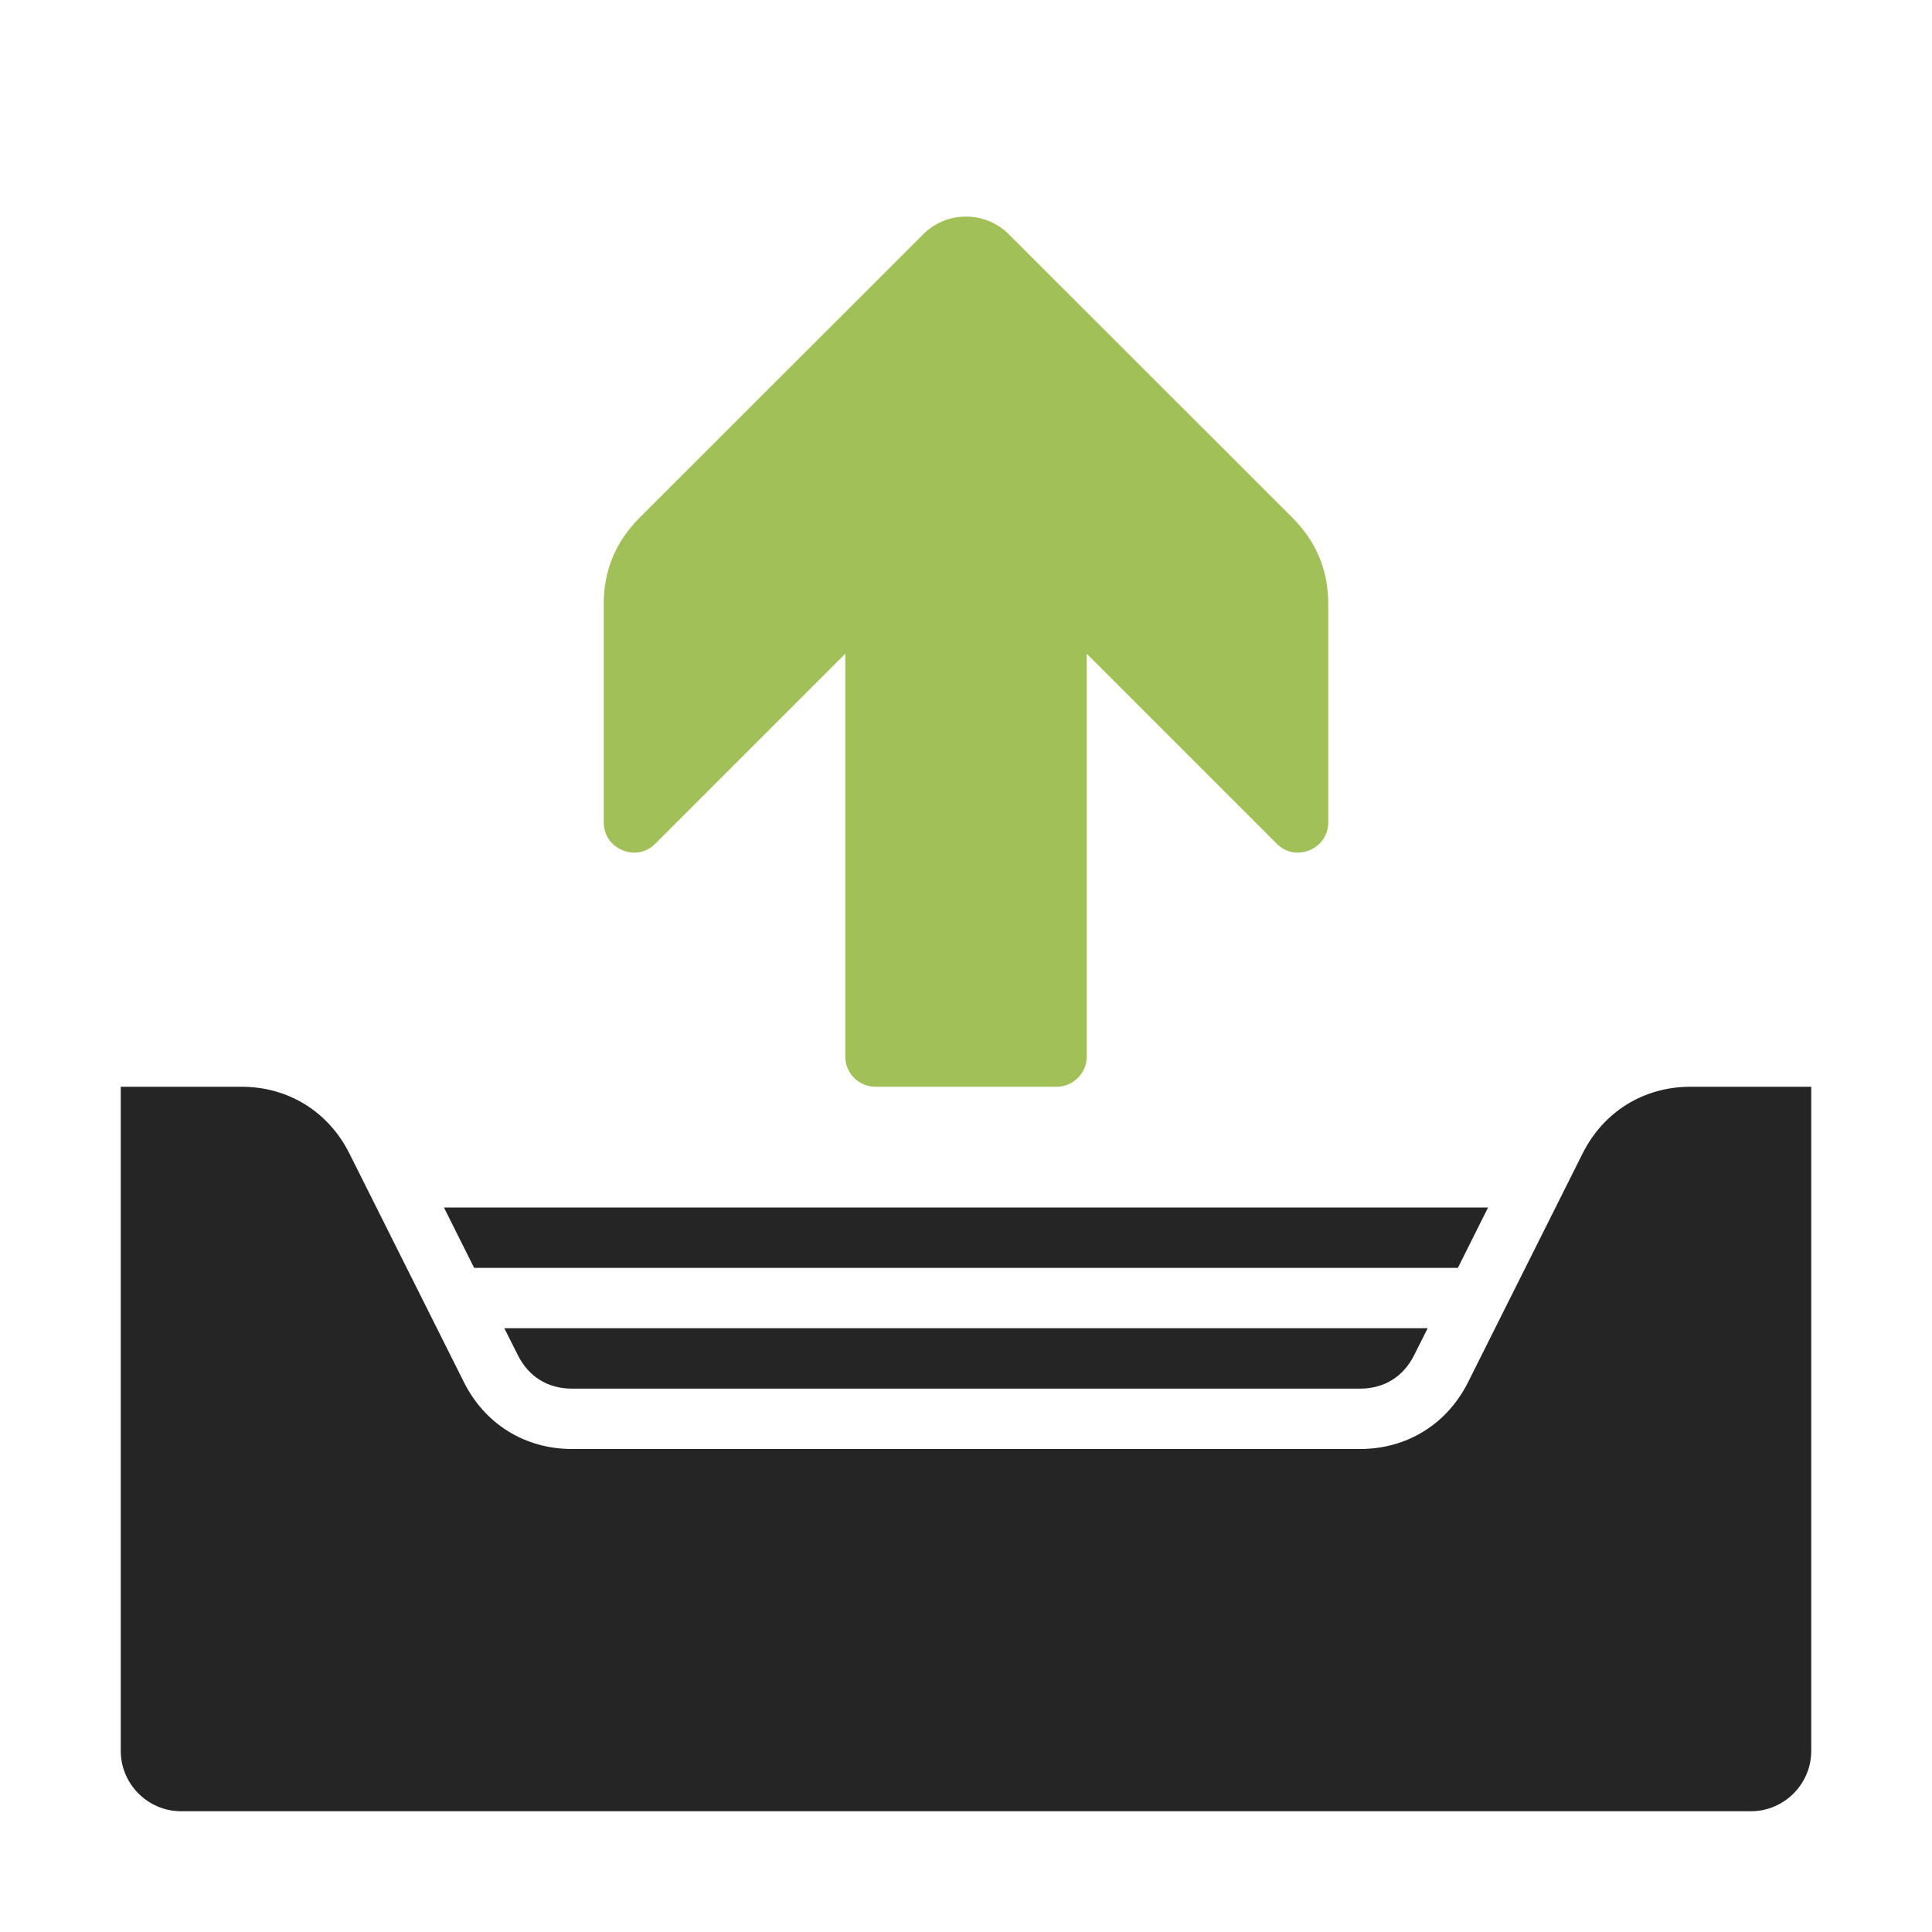 <?xml version="1.0" encoding="UTF-8"?>
<!DOCTYPE svg PUBLIC "-//W3C//DTD SVG 1.1//EN" "http://www.w3.org/Graphics/SVG/1.1/DTD/svg11.dtd">
<svg xmlns="http://www.w3.org/2000/svg" xml:space="preserve" width="1024px" height="1024px" shape-rendering="geometricPrecision" text-rendering="geometricPrecision" image-rendering="optimizeQuality" fill-rule="nonzero" clip-rule="evenodd" viewBox="0 0 10240 10240" xmlns:xlink="http://www.w3.org/1999/xlink">
	<title>inbox_out icon</title>
	<desc>inbox_out icon from the IconExperience.com O-Collection. Copyright by INCORS GmbH (www.incors.com).</desc>
	<path id="curve2" fill="#252525" d="M640 5760l640 0c248,0 461,132 572,354l607 1212c111,222 324,354 572,354l4178 0c248,0 461,-132 572,-354l607 -1212c111,-222 324,-354 572,-354l640 0 0 3520c0,176 -144,320 -320,320l-8320 0c-176,0 -320,-144 -320,-320l0 -3520z"/>
	<path id="curve1" fill="#252525" d="M7887 6400l-160 320 -5214 0 -160 -320 5534 0zm-320 640l-72 143c-57,114 -159,177 -286,177l-4178 0c-127,0 -229,-63 -286,-177l-72 -143 4894 0z"/>
	<path id="curve0" fill="#A1C057" d="M6853 2747l-1507 -1506c-124,-124 -328,-124 -452,0l-1507 1506c-124,125 -187,277 -187,453l0 1159c0,66 38,122 99,147 61,26 127,13 174,-34l1007 -1007 0 2135c0,88 72,160 160,160l960 0c88,0 160,-72 160,-160l0 -2135 1007 1007c47,47 113,60 174,34 61,-25 99,-81 99,-147l0 -1159c0,-176 -63,-328 -187,-453z"/>
</svg>
